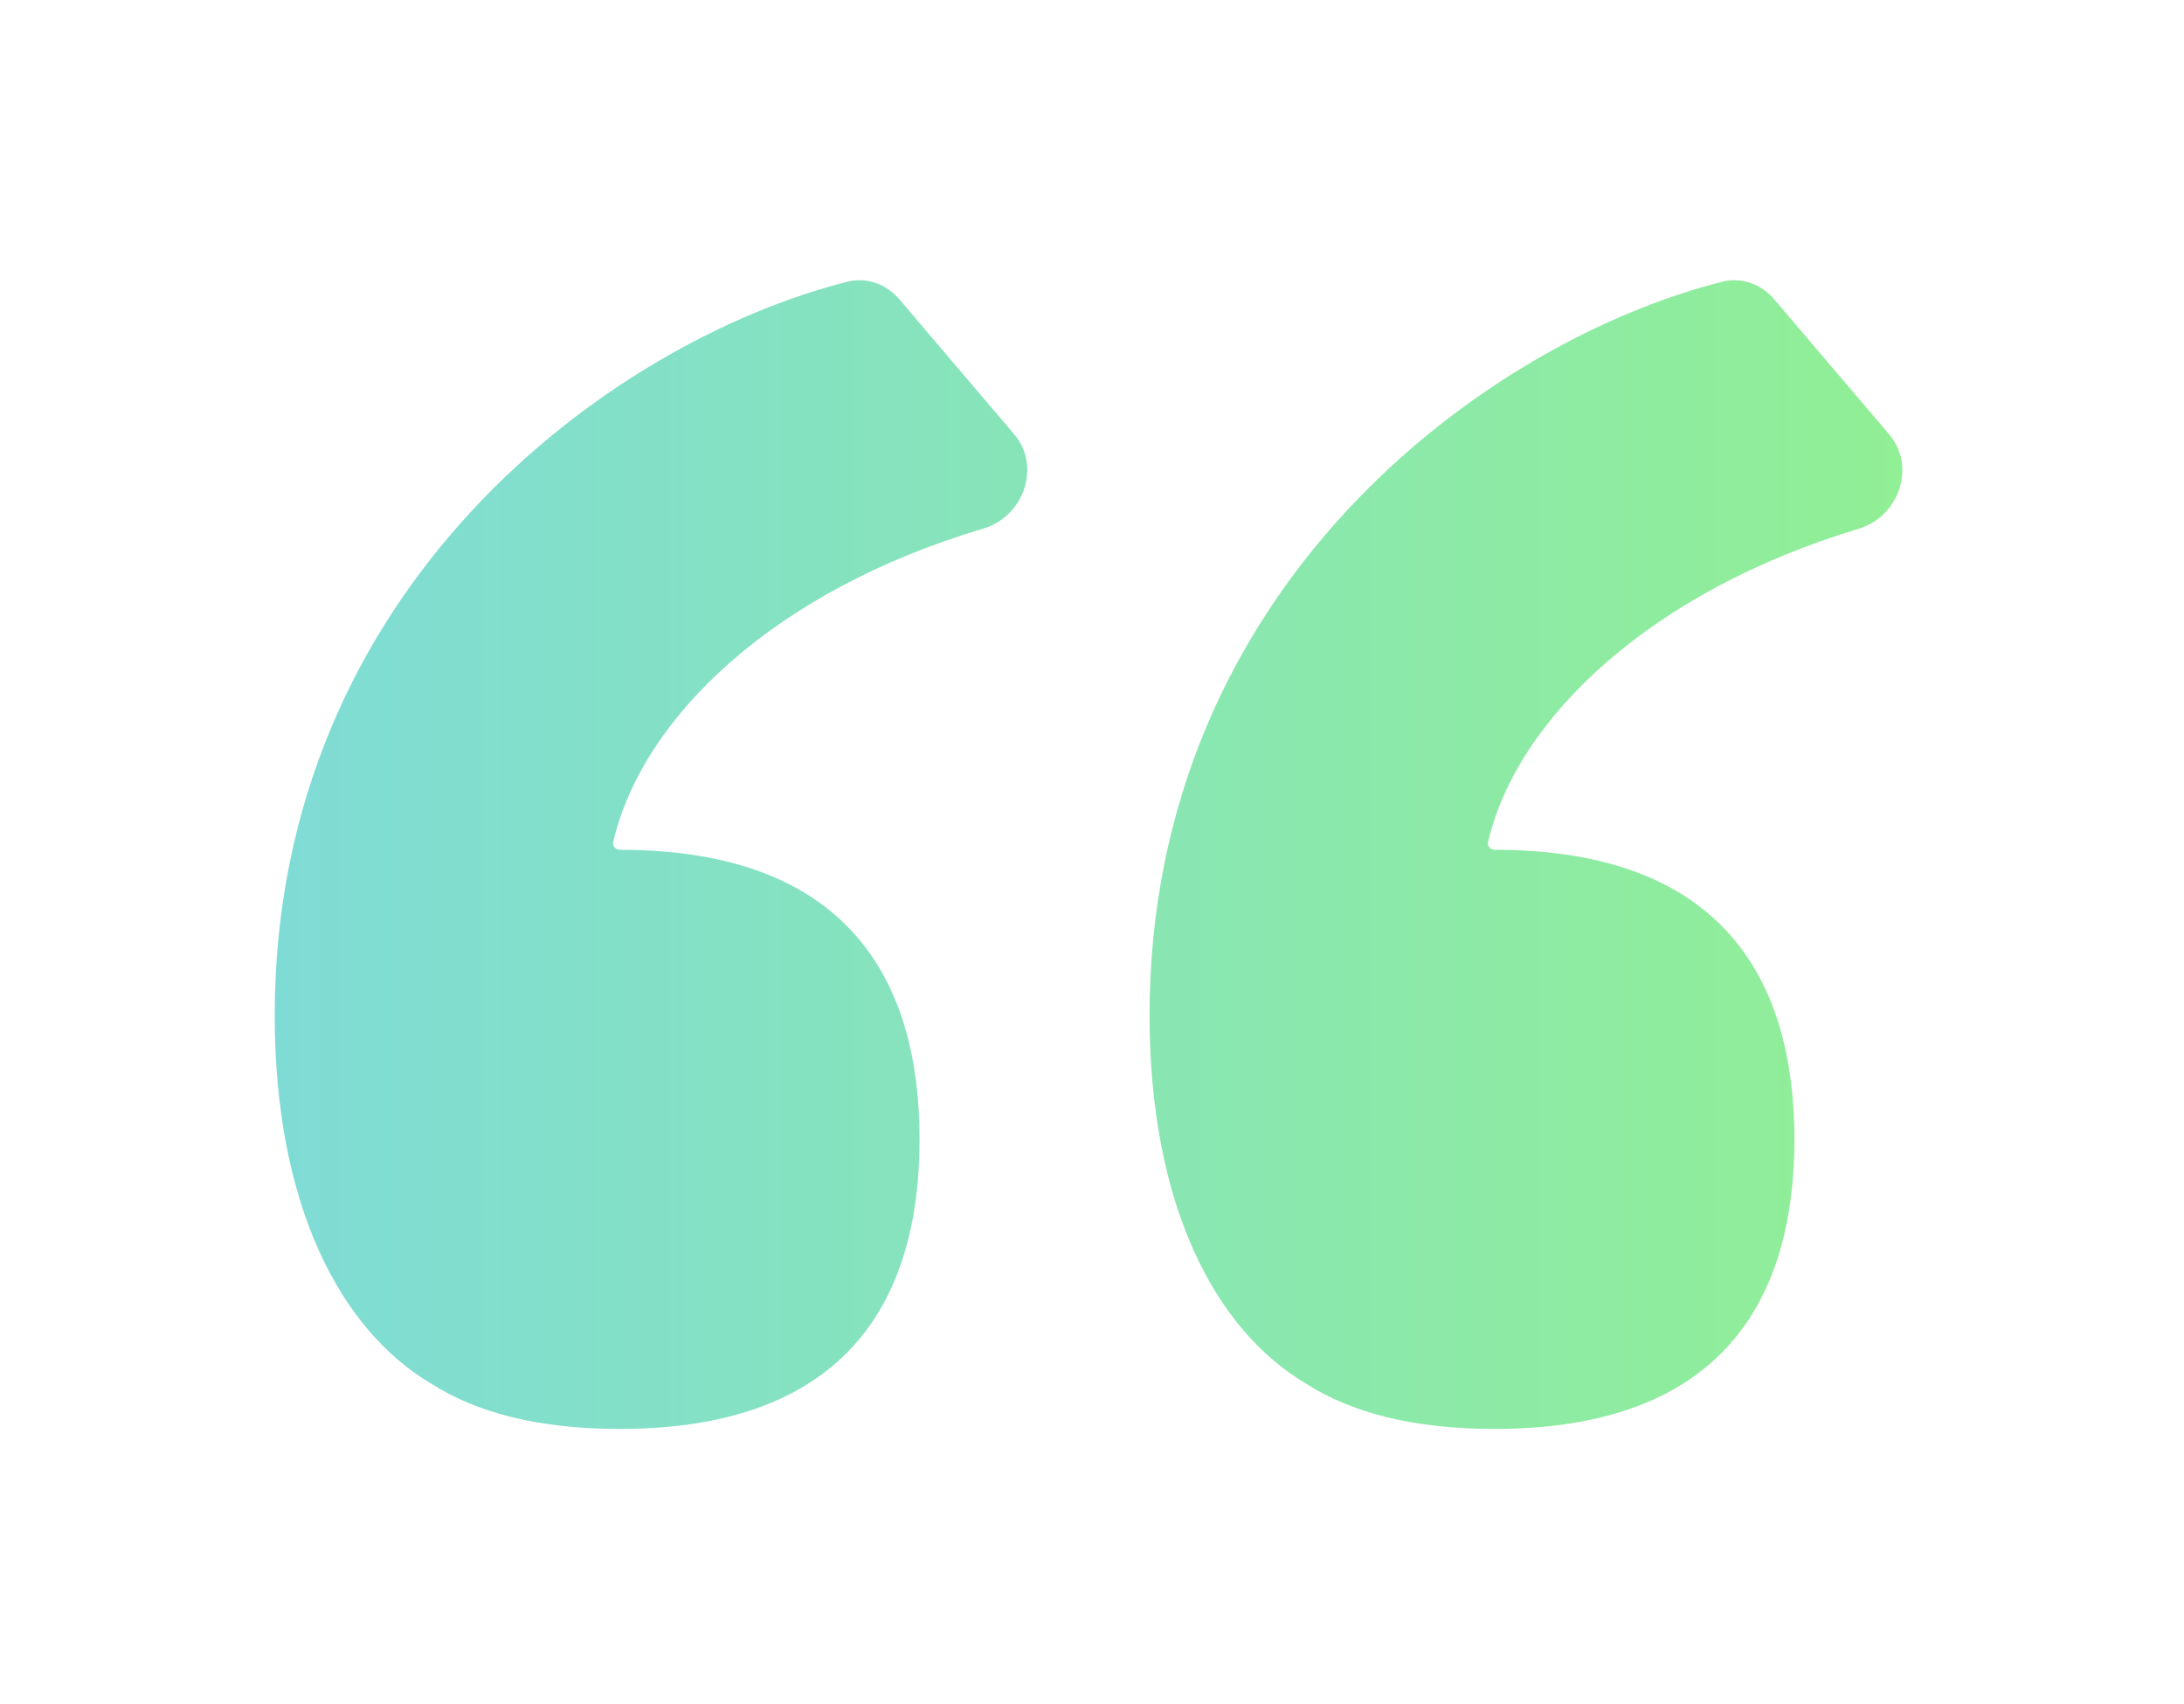 <svg width="159" height="124" viewBox="0 0 159 124" fill="none" xmlns="http://www.w3.org/2000/svg">
<g opacity="0.5" filter="url(#filter0_d)">
<path d="M125.308 28.488C128.248 27.603 129.525 23.953 127.535 21.615L119.156 11.773C118.223 10.677 116.777 10.151 115.382 10.504C98.084 14.878 73.691 32.762 73.691 63.892C73.691 77.742 78.475 86.774 85.054 90.688C88.343 92.796 92.828 94 98.809 94C115.554 94 120.637 84.366 120.637 72.925C120.637 61.484 115.554 51.849 98.809 51.849C98.499 51.849 98.266 51.568 98.337 51.267C100.467 42.199 110.281 33.012 125.308 28.488ZM61.589 28.471C64.537 27.595 65.822 23.939 63.829 21.598L55.465 11.773C54.532 10.677 53.086 10.151 51.691 10.504C34.393 14.878 10 32.762 10 63.892C10 77.742 14.784 86.774 21.363 90.688C24.652 92.796 29.137 94 35.118 94C51.863 94 56.946 84.366 56.946 72.925C56.946 61.484 51.863 51.849 35.118 51.849C34.808 51.849 34.575 51.568 34.646 51.267C36.769 42.188 46.386 32.989 61.589 28.471Z" fill="url(#paint0_linear)"/>
</g>
<defs>
<filter id="filter0_d" x="0" y="0.395" width="158.495" height="123.605" filterUnits="userSpaceOnUse" color-interpolation-filters="sRGB">
<feFlood flood-opacity="0" result="BackgroundImageFix"/>
<feColorMatrix in="SourceAlpha" type="matrix" values="0 0 0 0 0 0 0 0 0 0 0 0 0 0 0 0 0 0 127 0"/>
<feOffset dx="10" dy="10"/>
<feGaussianBlur stdDeviation="10"/>
<feColorMatrix type="matrix" values="0 0 0 0 0 0 0 0 0 0.904 0 0 0 0 0.009 0 0 0 0.4 0"/>
<feBlend mode="normal" in2="BackgroundImageFix" result="effect1_dropShadow"/>
<feBlend mode="normal" in="SourceGraphic" in2="effect1_dropShadow" result="shape"/>
</filter>
<linearGradient id="paint0_linear" x1="132" y1="52" x2="10" y2="52" gradientUnits="userSpaceOnUse">
<stop stop-color="#24E029"/>
<stop offset="1" stop-color="#00B9AC"/>
</linearGradient>
</defs>
</svg>
